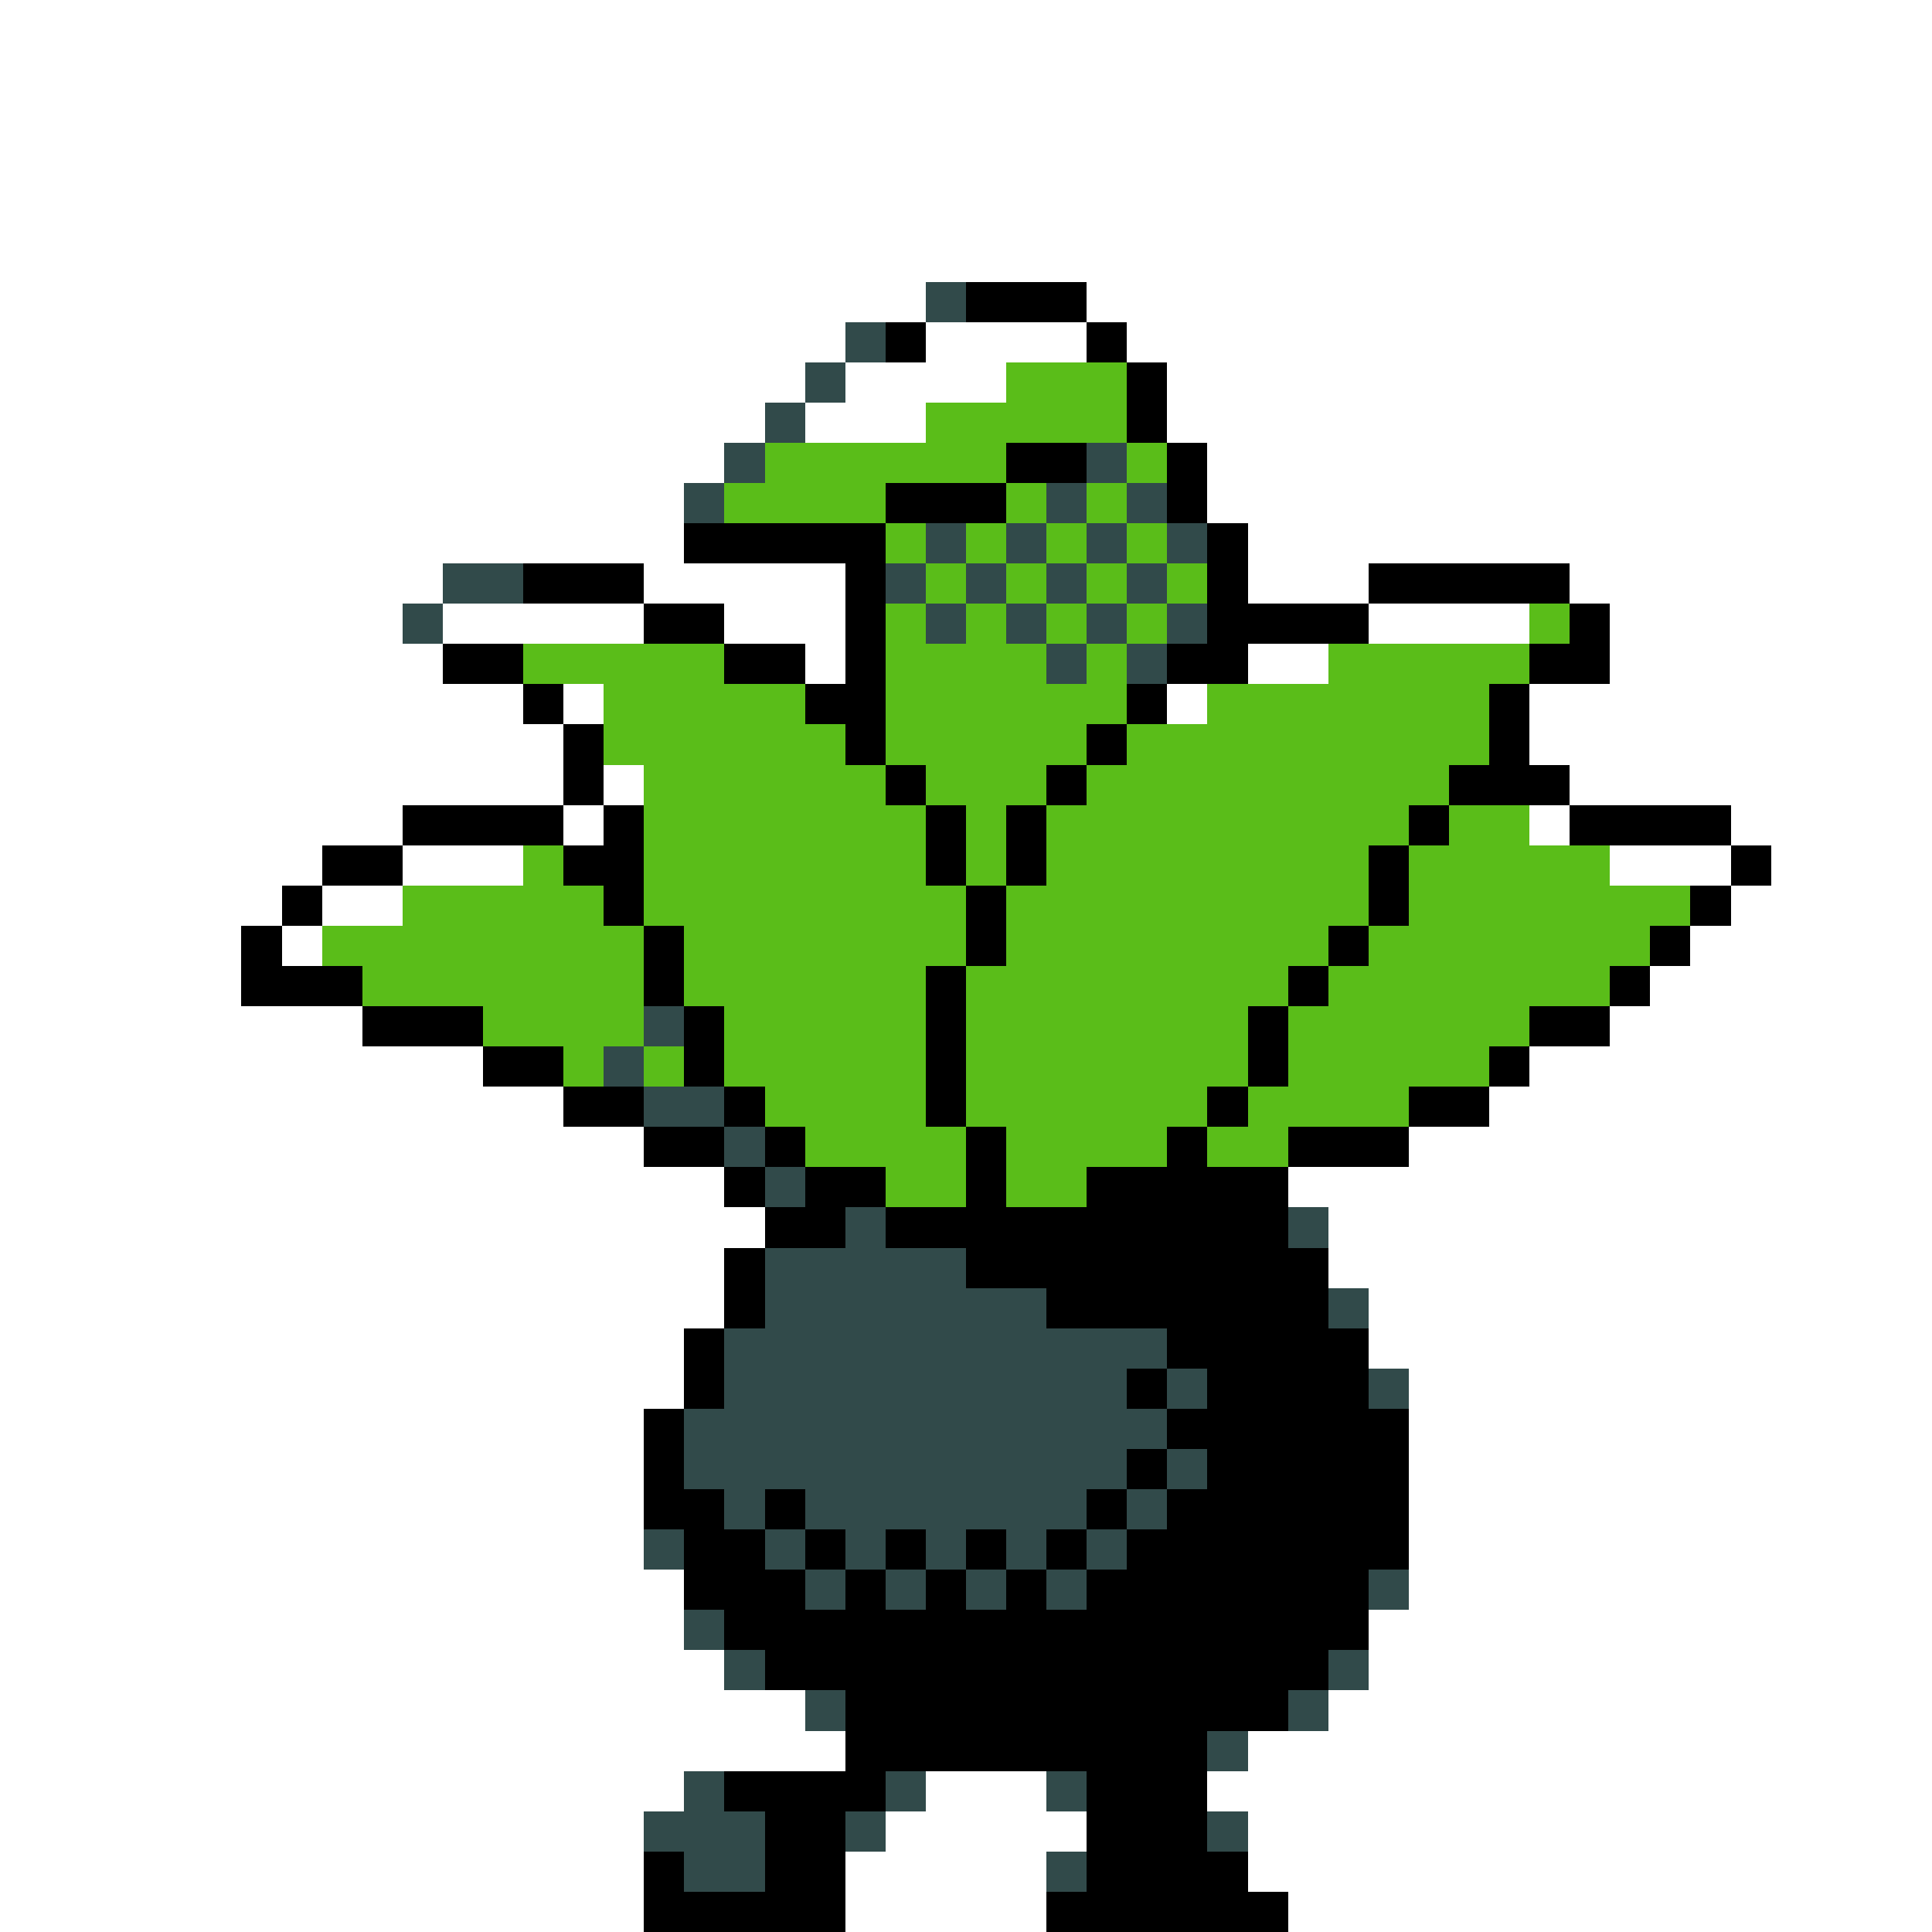 <svg xmlns="http://www.w3.org/2000/svg" viewBox="0 -0.5 48 48" shape-rendering="crispEdges">
<rect x="0" y="-0.5" width="48" height="48" fill="#808080" stroke="none"/>
<path stroke="#ffffff" d="M0 0h48M0 1h48M0 2h48M0 3h48M0 4h48M0 5h48M0 6h48M0 7h23M27 7h21M0 8h21M23 8h4M28 8h20M0 9h20M21 9h4M29 9h19M0 10h19M20 10h3M29 10h19M0 11h18M30 11h18M0 12h17M30 12h18M0 13h17M31 13h17M0 14h11M16 14h5M31 14h3M39 14h9M0 15h10M11 15h5M18 15h3M34 15h4M40 15h8M0 16h11M20 16h1M31 16h2M40 16h8M0 17h13M14 17h1M29 17h1M38 17h10M0 18h14M38 18h10M0 19h14M15 19h1M39 19h9M0 20h10M14 20h1M38 20h1M43 20h5M0 21h8M10 21h3M40 21h3M44 21h4M0 22h7M8 22h2M43 22h5M0 23h6M7 23h1M42 23h6M0 24h6M41 24h7M0 25h9M40 25h8M0 26h12M38 26h10M0 27h14M37 27h11M0 28h16M35 28h13M0 29h18M32 29h16M0 30h19M33 30h15M0 31h18M33 31h15M0 32h18M34 32h14M0 33h17M34 33h14M0 34h17M35 34h13M0 35h16M35 35h13M0 36h16M35 36h13M0 37h16M35 37h13M0 38h16M35 38h13M0 39h17M35 39h13M0 40h17M34 40h14M0 41h18M34 41h14M0 42h20M33 42h15M0 43h21M31 43h17M0 44h17M23 44h3M30 44h18M0 45h16M22 45h5M31 45h17M0 46h16M21 46h5M31 46h17M0 47h16M21 47h5M32 47h16" />
<path stroke="#314a4a" d="M23 7h1M21 8h1M20 9h1M19 10h1M18 11h1M27 11h1M17 12h1M26 12h1M28 12h1M23 13h1M25 13h1M27 13h1M29 13h1M11 14h2M22 14h1M24 14h1M26 14h1M28 14h1M10 15h1M23 15h1M25 15h1M27 15h1M29 15h1M26 16h1M28 16h1M16 25h1M15 26h1M16 27h2M18 28h1M19 29h1M21 30h1M32 30h1M19 31h5M19 32h7M33 32h1M18 33h11M18 34h10M29 34h1M34 34h1M17 35h12M17 36h11M29 36h1M18 37h1M20 37h7M28 37h1M16 38h1M19 38h1M21 38h1M23 38h1M25 38h1M27 38h1M20 39h1M22 39h1M24 39h1M26 39h1M34 39h1M17 40h1M18 41h1M33 41h1M20 42h1M32 42h1M30 43h1M17 44h1M22 44h1M26 44h1M16 45h3M21 45h1M30 45h1M17 46h2M26 46h1" />
<path stroke="#000000" d="M24 7h3M22 8h1M27 8h1M28 9h1M28 10h1M25 11h2M29 11h1M22 12h3M29 12h1M17 13h5M30 13h1M13 14h3M21 14h1M30 14h1M34 14h5M16 15h2M21 15h1M30 15h4M39 15h1M11 16h2M18 16h2M21 16h1M29 16h2M38 16h2M13 17h1M20 17h2M28 17h1M37 17h1M14 18h1M21 18h1M27 18h1M37 18h1M14 19h1M22 19h1M26 19h1M36 19h3M10 20h4M15 20h1M23 20h1M25 20h1M35 20h1M39 20h4M8 21h2M14 21h2M23 21h1M25 21h1M34 21h1M43 21h1M7 22h1M15 22h1M24 22h1M34 22h1M42 22h1M6 23h1M16 23h1M24 23h1M33 23h1M41 23h1M6 24h3M16 24h1M23 24h1M32 24h1M40 24h1M9 25h3M17 25h1M23 25h1M31 25h1M38 25h2M12 26h2M17 26h1M23 26h1M31 26h1M37 26h1M14 27h2M18 27h1M23 27h1M30 27h1M35 27h2M16 28h2M19 28h1M24 28h1M29 28h1M32 28h3M18 29h1M20 29h2M24 29h1M27 29h5M19 30h2M22 30h10M18 31h1M24 31h9M18 32h1M26 32h7M17 33h1M29 33h5M17 34h1M28 34h1M30 34h4M16 35h1M29 35h6M16 36h1M28 36h1M30 36h5M16 37h2M19 37h1M27 37h1M29 37h6M17 38h2M20 38h1M22 38h1M24 38h1M26 38h1M28 38h7M17 39h3M21 39h1M23 39h1M25 39h1M27 39h7M18 40h16M19 41h14M21 42h11M21 43h9M18 44h4M27 44h3M19 45h2M27 45h3M16 46h1M19 46h2M27 46h4M16 47h5M26 47h6" />
<path stroke="#5abd19" d="M25 9h3M23 10h5M19 11h6M28 11h1M18 12h4M25 12h1M27 12h1M22 13h1M24 13h1M26 13h1M28 13h1M23 14h1M25 14h1M27 14h1M29 14h1M22 15h1M24 15h1M26 15h1M28 15h1M38 15h1M13 16h5M22 16h4M27 16h1M33 16h5M15 17h5M22 17h6M30 17h7M15 18h6M22 18h5M28 18h9M16 19h6M23 19h3M27 19h9M16 20h7M24 20h1M26 20h9M36 20h2M13 21h1M16 21h7M24 21h1M26 21h8M35 21h5M10 22h5M16 22h8M25 22h9M35 22h7M8 23h8M17 23h7M25 23h8M34 23h7M9 24h7M17 24h6M24 24h8M33 24h7M12 25h4M18 25h5M24 25h7M32 25h6M14 26h1M16 26h1M18 26h5M24 26h7M32 26h5M19 27h4M24 27h6M31 27h4M20 28h4M25 28h4M30 28h2M22 29h2M25 29h2" />
</svg>